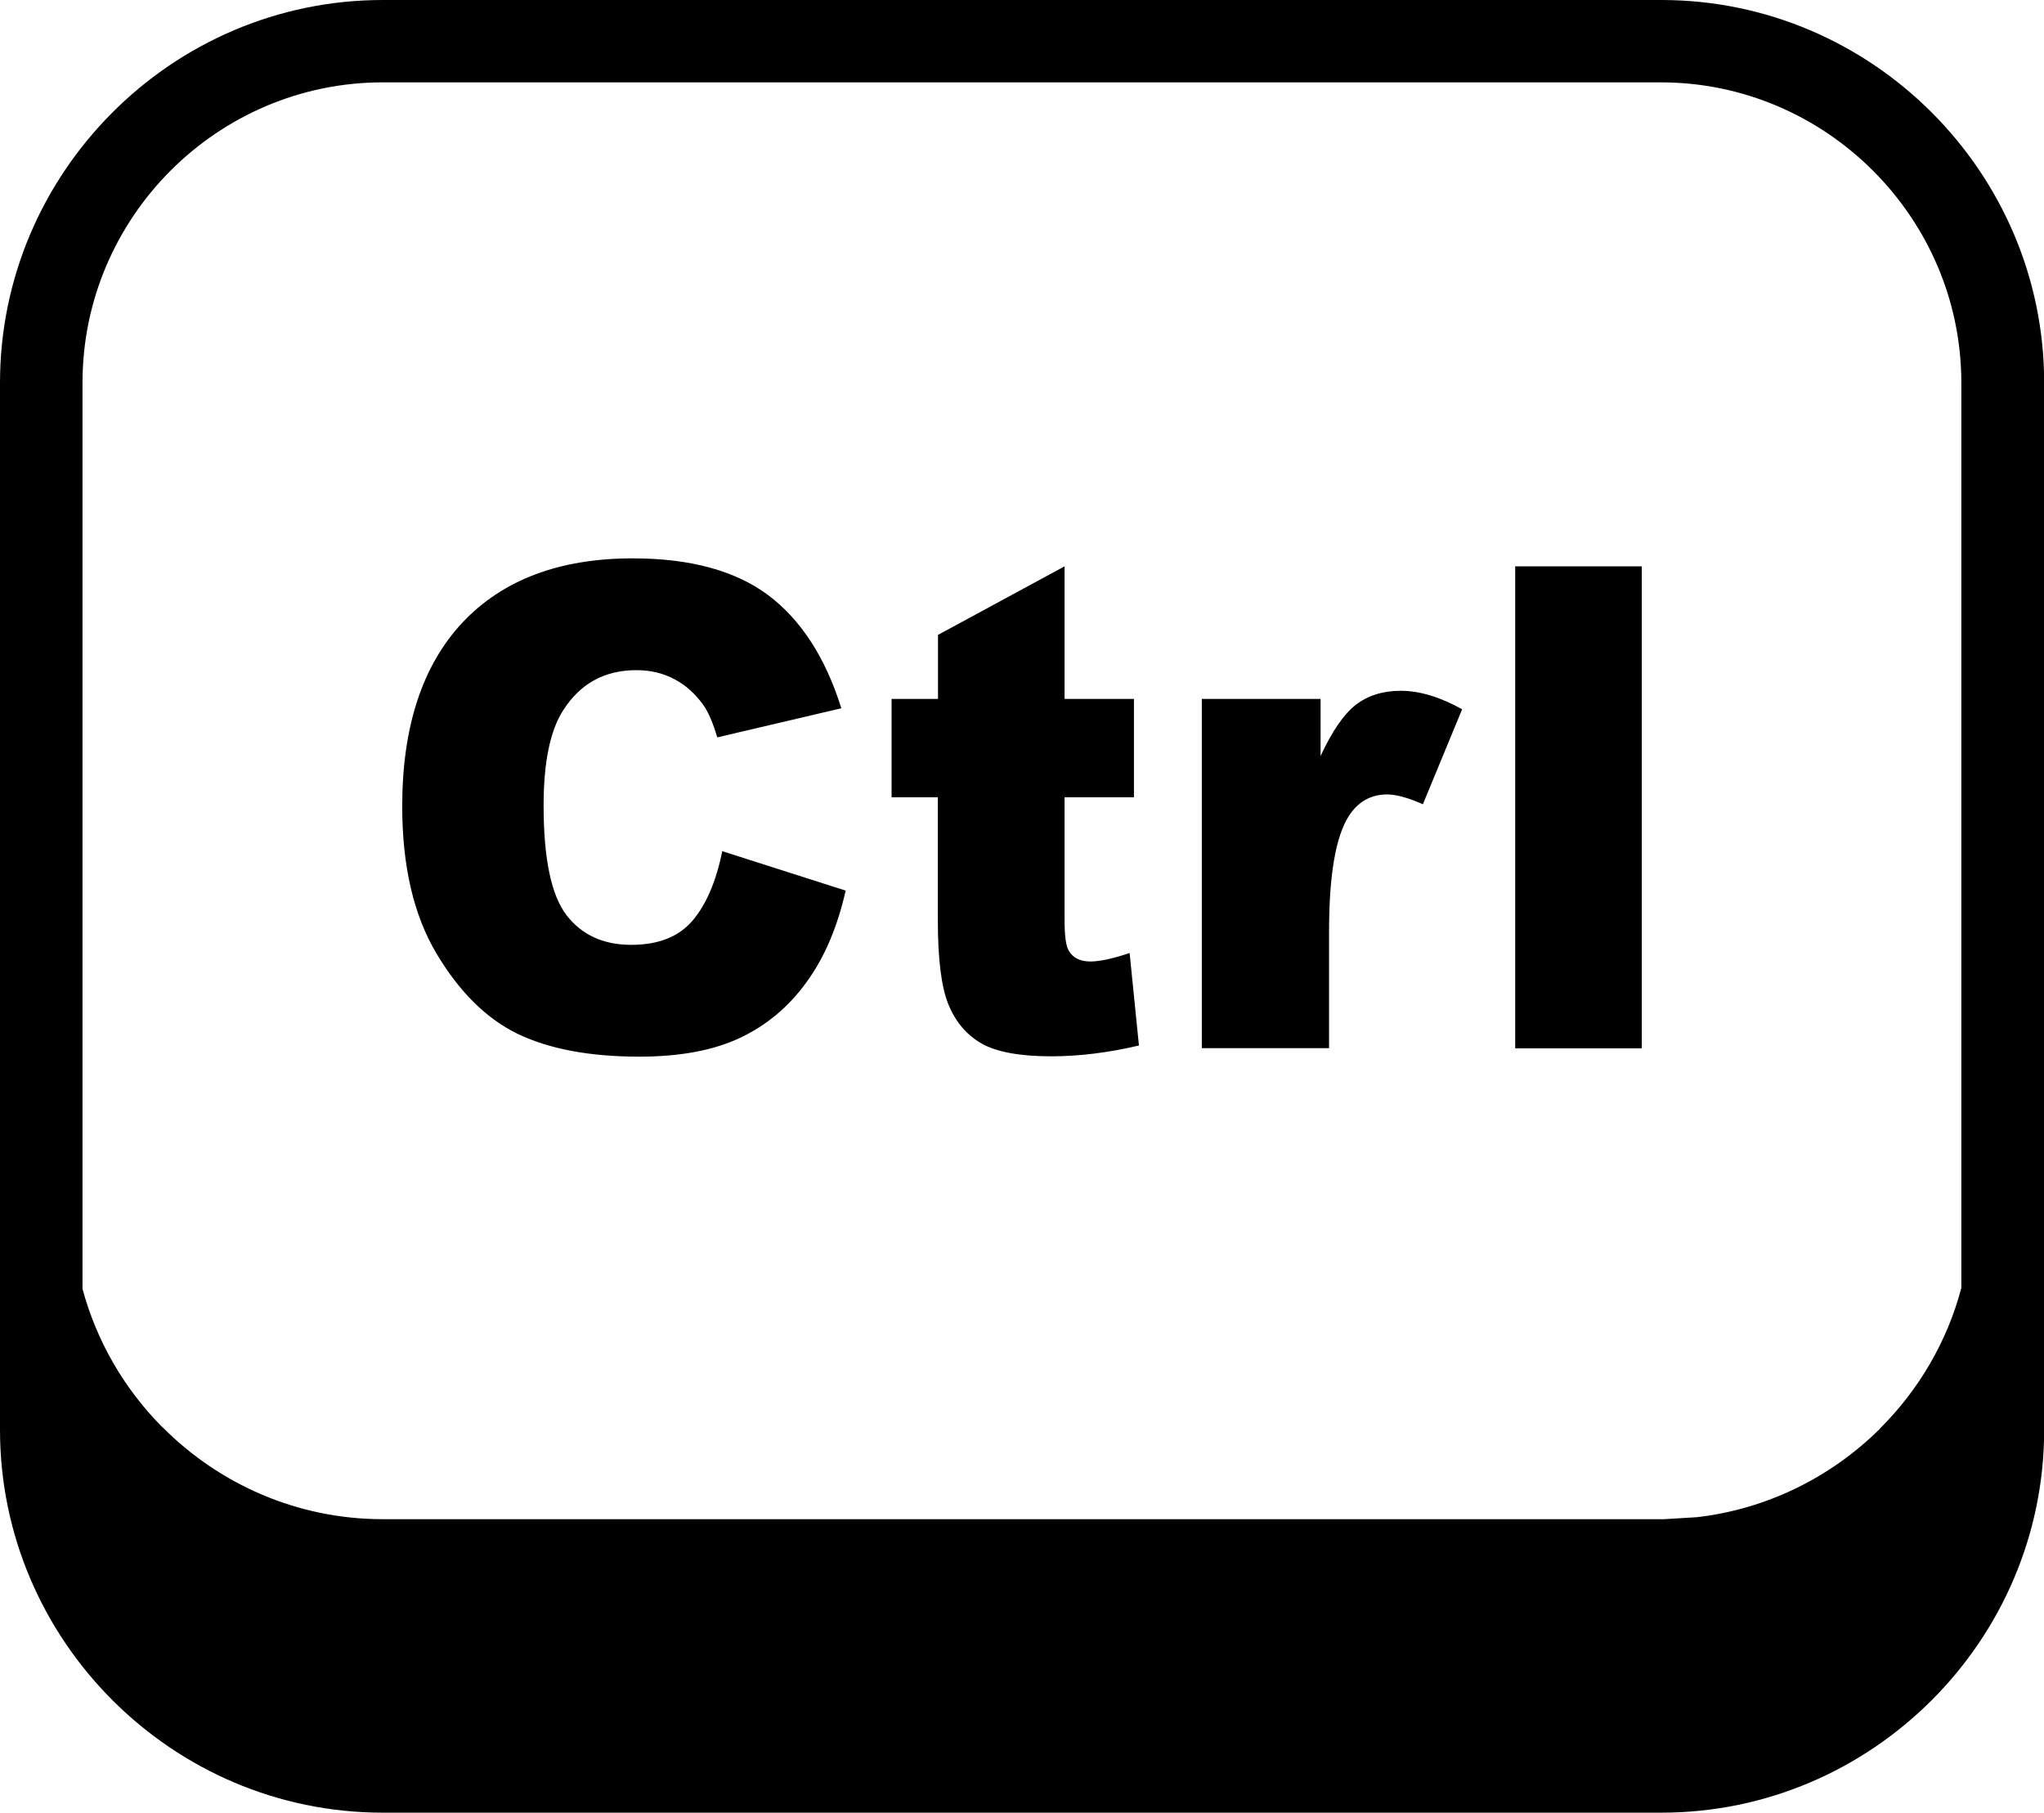 <?xml 
version="1.0" 
encoding="utf-8"?>
<svg version="1.1" id="Layer_1" 
xmlns="http://www.w3.org/2000/svg" 
xmlns:xlink="http://www.w3.org/1999/xlink" 
x="0px" y="0px" 
viewBox="0 0 122.88 108.95" 
style="enable-background:new 0 0 122.88 108.95"
xml:space="preserve"
color="enable-color: new M23.01,0h76.87c6.33,0,12.08,2.59,16.25,6.76c4.17,4.17,6.76,9.92,6.76,16.25v62.93c0,6.33-2.59,12.08-6.76,16.25 c-4.17,4.17-9.92,6.76-16.25,6.76H23.01c-6.33,0-12.08-2.59-16.25-6.76C2.59,98.02,0,92.27,0,85.94V23.01 c0-6.33,2.59-12.08,6.76-16.25C10.92,2.59,16.68,0,23.01,0L23.01,0z M43.42,51.16l7.42,2.37c-0.5,2.2-1.28,4.04-2.36,5.51 c-1.07,1.48-2.4,2.59-3.99,3.34c-1.59,0.75-3.61,1.13-6.06,1.13c-2.98,0-5.41-0.46-7.31-1.37c-1.89-0.92-3.51-2.53-4.88-4.83 c-1.37-2.3-2.06-5.25-2.06-8.84c0-4.79,1.21-8.47,3.62-11.05c2.42-2.57,5.83-3.86,10.24-3.86c3.45,0,6.17,0.74,8.14,2.21 c1.97,1.48,3.44,3.74,4.4,6.8l-7.46,1.75c-0.26-0.88-0.54-1.52-0.82-1.92c-0.48-0.68-1.06-1.21-1.74-1.57 c-0.69-0.37-1.45-0.55-2.3-0.55c-1.93,0-3.4,0.82-4.42,2.44c-0.77,1.21-1.16,3.11-1.16,5.69c0,3.21,0.46,5.4,1.38,6.6 c0.92,1.19,2.22,1.78,3.89,1.78c1.62,0,2.84-0.48,3.67-1.44C42.45,54.38,43.05,52.99,43.42,51.16L43.42,51.16z M4.95,77.43 c0.85,3.18,2.52,6.03,4.76,8.3l0.1,0.09c3.39,3.39,8.06,5.49,13.19,5.49h76.86l0.18,0l1.98-0.12c4.23-0.49,8.04-2.41,10.94-5.26 l0.09-0.1c2.3-2.3,4.01-5.19,4.86-8.42v-54.4c0-4.96-2.03-9.47-5.31-12.75c-3.27-3.27-7.79-5.31-12.75-5.31H23.01 c-4.96,0-9.48,2.03-12.75,5.3c-3.27,3.27-5.3,7.79-5.3,12.75V77.43L4.95,77.43z M64,34.04v7.97h4.17v5.91H64v7.43 c0,0.89,0.08,1.48,0.24,1.77c0.25,0.45,0.69,0.67,1.31,0.67c0.56,0,1.35-0.17,2.36-0.51l0.56,5.56c-1.88,0.44-3.63,0.65-5.27,0.65 c-1.89,0-3.29-0.26-4.19-0.77c-0.89-0.51-1.56-1.29-1.99-2.34c-0.43-1.05-0.64-2.74-0.64-5.08v-7.38H53.6v-5.91h2.79v-3.85 L64,34.04L64,34.04z M72.26,42.01h7.13v3.43c0.69-1.49,1.4-2.52,2.12-3.08c0.73-0.56,1.63-0.84,2.7-0.84 c1.13,0,2.36,0.37,3.69,1.11l-2.36,5.71c-0.9-0.4-1.61-0.59-2.14-0.59c-0.99,0-1.77,0.44-2.32,1.31c-0.78,1.23-1.18,3.53-1.18,6.89 v7.05h-7.65V42.01L72.26,42.01z M91.09,34.04h7.61v28.97h-7.61V34.04L91.09,34.04z"
fill="enable-fill: new M23.01,0h76.87c6.33,0,12.08,2.59,16.25,6.76c4.17,4.17,6.76,9.92,6.76,16.25v62.93c0,6.33-2.59,12.08-6.76,16.25 c-4.17,4.17-9.92,6.76-16.25,6.76H23.01c-6.33,0-12.08-2.59-16.25-6.76C2.59,98.02,0,92.27,0,85.94V23.01 c0-6.33,2.59-12.08,6.76-16.25C10.92,2.59,16.68,0,23.01,0L23.01,0z M43.42,51.16l7.42,2.37c-0.5,2.2-1.28,4.04-2.36,5.51 c-1.07,1.48-2.4,2.59-3.99,3.34c-1.59,0.75-3.61,1.13-6.06,1.13c-2.98,0-5.41-0.46-7.31-1.37c-1.89-0.92-3.51-2.53-4.88-4.83 c-1.37-2.3-2.06-5.25-2.06-8.84c0-4.79,1.21-8.47,3.62-11.05c2.42-2.57,5.83-3.86,10.24-3.86c3.45,0,6.17,0.74,8.14,2.21 c1.97,1.48,3.44,3.74,4.4,6.8l-7.46,1.75c-0.26-0.88-0.54-1.52-0.82-1.92c-0.48-0.68-1.06-1.21-1.74-1.57 c-0.69-0.37-1.45-0.55-2.3-0.55c-1.93,0-3.4,0.82-4.42,2.44c-0.77,1.21-1.16,3.11-1.16,5.69c0,3.21,0.46,5.4,1.38,6.6 c0.92,1.19,2.22,1.78,3.89,1.78c1.62,0,2.84-0.48,3.67-1.44C42.45,54.38,43.05,52.99,43.42,51.16L43.42,51.16z M4.95,77.43 c0.85,3.18,2.52,6.03,4.76,8.3l0.1,0.09c3.39,3.39,8.06,5.49,13.19,5.49h76.86l0.18,0l1.98-0.12c4.23-0.49,8.04-2.41,10.94-5.26 l0.09-0.1c2.3-2.3,4.01-5.19,4.86-8.42v-54.4c0-4.96-2.03-9.47-5.31-12.75c-3.27-3.27-7.79-5.31-12.75-5.31H23.01 c-4.96,0-9.48,2.03-12.75,5.3c-3.27,3.27-5.3,7.79-5.3,12.75V77.43L4.95,77.43z M64,34.04v7.97h4.17v5.91H64v7.43 c0,0.89,0.08,1.48,0.24,1.77c0.25,0.45,0.69,0.67,1.31,0.67c0.56,0,1.35-0.17,2.36-0.51l0.56,5.56c-1.88,0.44-3.63,0.65-5.27,0.65 c-1.89,0-3.29-0.26-4.19-0.77c-0.89-0.51-1.56-1.29-1.99-2.34c-0.43-1.05-0.64-2.74-0.64-5.08v-7.38H53.6v-5.91h2.79v-3.85 L64,34.04L64,34.04z M72.26,42.01h7.13v3.43c0.69-1.49,1.4-2.52,2.12-3.08c0.73-0.56,1.63-0.84,2.7-0.84 c1.13,0,2.36,0.37,3.69,1.11l-2.36,5.71c-0.9-0.4-1.61-0.59-2.14-0.59c-0.99,0-1.77,0.44-2.32,1.31c-0.78,1.23-1.18,3.53-1.18,6.89 v7.05h-7.65V42.01L72.26,42.01z M91.09,34.04h7.61v28.97h-7.61V34.04L91.09,34.04z"
>
<g>
<path d="M23.01,0h76.87c6.33,0,12.08,2.59,16.25,6.76c4.17,4.17,6.76,9.92,6.76,16.25v62.93c0,6.33-2.59,12.08-6.76,16.25 c-4.17,4.17-9.92,6.76-16.25,6.76H23.01c-6.33,0-12.08-2.59-16.25-6.76C2.59,98.02,0,92.27,0,85.94V23.01 c0-6.33,2.59-12.08,6.76-16.25C10.92,2.59,16.68,0,23.01,0L23.01,0z M43.42,51.16l7.42,2.37c-0.5,2.2-1.28,4.04-2.36,5.51 c-1.07,1.48-2.4,2.59-3.99,3.34c-1.59,0.75-3.61,1.13-6.06,1.13c-2.98,0-5.41-0.46-7.31-1.37c-1.89-0.92-3.51-2.53-4.88-4.83 c-1.37-2.3-2.06-5.25-2.06-8.84c0-4.79,1.21-8.47,3.62-11.05c2.42-2.57,5.83-3.86,10.24-3.86c3.45,0,6.17,0.74,8.14,2.21 c1.97,1.48,3.44,3.74,4.4,6.8l-7.46,1.75c-0.26-0.88-0.54-1.52-0.82-1.92c-0.48-0.68-1.06-1.21-1.74-1.57 c-0.69-0.37-1.45-0.55-2.3-0.55c-1.93,0-3.4,0.82-4.42,2.44c-0.77,1.21-1.16,3.11-1.16,5.69c0,3.21,0.46,5.4,1.38,6.6 c0.92,1.19,2.22,1.78,3.89,1.78c1.62,0,2.84-0.48,3.67-1.44C42.45,54.38,43.05,52.99,43.42,51.16L43.42,51.16z M4.95,77.43 c0.85,3.18,2.52,6.03,4.76,8.3l0.1,0.09c3.39,3.39,8.06,5.49,13.19,5.49h76.86l0.18,0l1.98-0.12c4.23-0.49,8.04-2.41,10.94-5.26 l0.09-0.1c2.3-2.3,4.01-5.19,4.86-8.42v-54.4c0-4.96-2.03-9.47-5.31-12.75c-3.27-3.27-7.79-5.31-12.75-5.31H23.01 c-4.96,0-9.48,2.03-12.75,5.3c-3.27,3.27-5.3,7.79-5.3,12.75V77.43L4.95,77.43z M64,34.04v7.97h4.17v5.91H64v7.43 c0,0.89,0.08,1.48,0.24,1.77c0.25,0.45,0.69,0.67,1.31,0.67c0.56,0,1.35-0.17,2.36-0.51l0.56,5.56c-1.88,0.44-3.63,0.65-5.27,0.65 c-1.89,0-3.29-0.26-4.19-0.77c-0.89-0.51-1.56-1.29-1.99-2.34c-0.43-1.05-0.64-2.74-0.64-5.08v-7.38H53.6v-5.91h2.79v-3.85 L64,34.04L64,34.04z M72.26,42.01h7.13v3.43c0.69-1.49,1.4-2.52,2.12-3.08c0.73-0.56,1.63-0.84,2.7-0.84 c1.13,0,2.36,0.37,3.69,1.11l-2.36,5.71c-0.9-0.4-1.61-0.59-2.14-0.59c-0.99,0-1.77,0.44-2.32,1.31c-0.78,1.23-1.18,3.53-1.18,6.89 v7.05h-7.65V42.01L72.26,42.01z M91.09,34.04h7.61v28.97h-7.61V34.04L91.09,34.04z"/>
</g></svg>